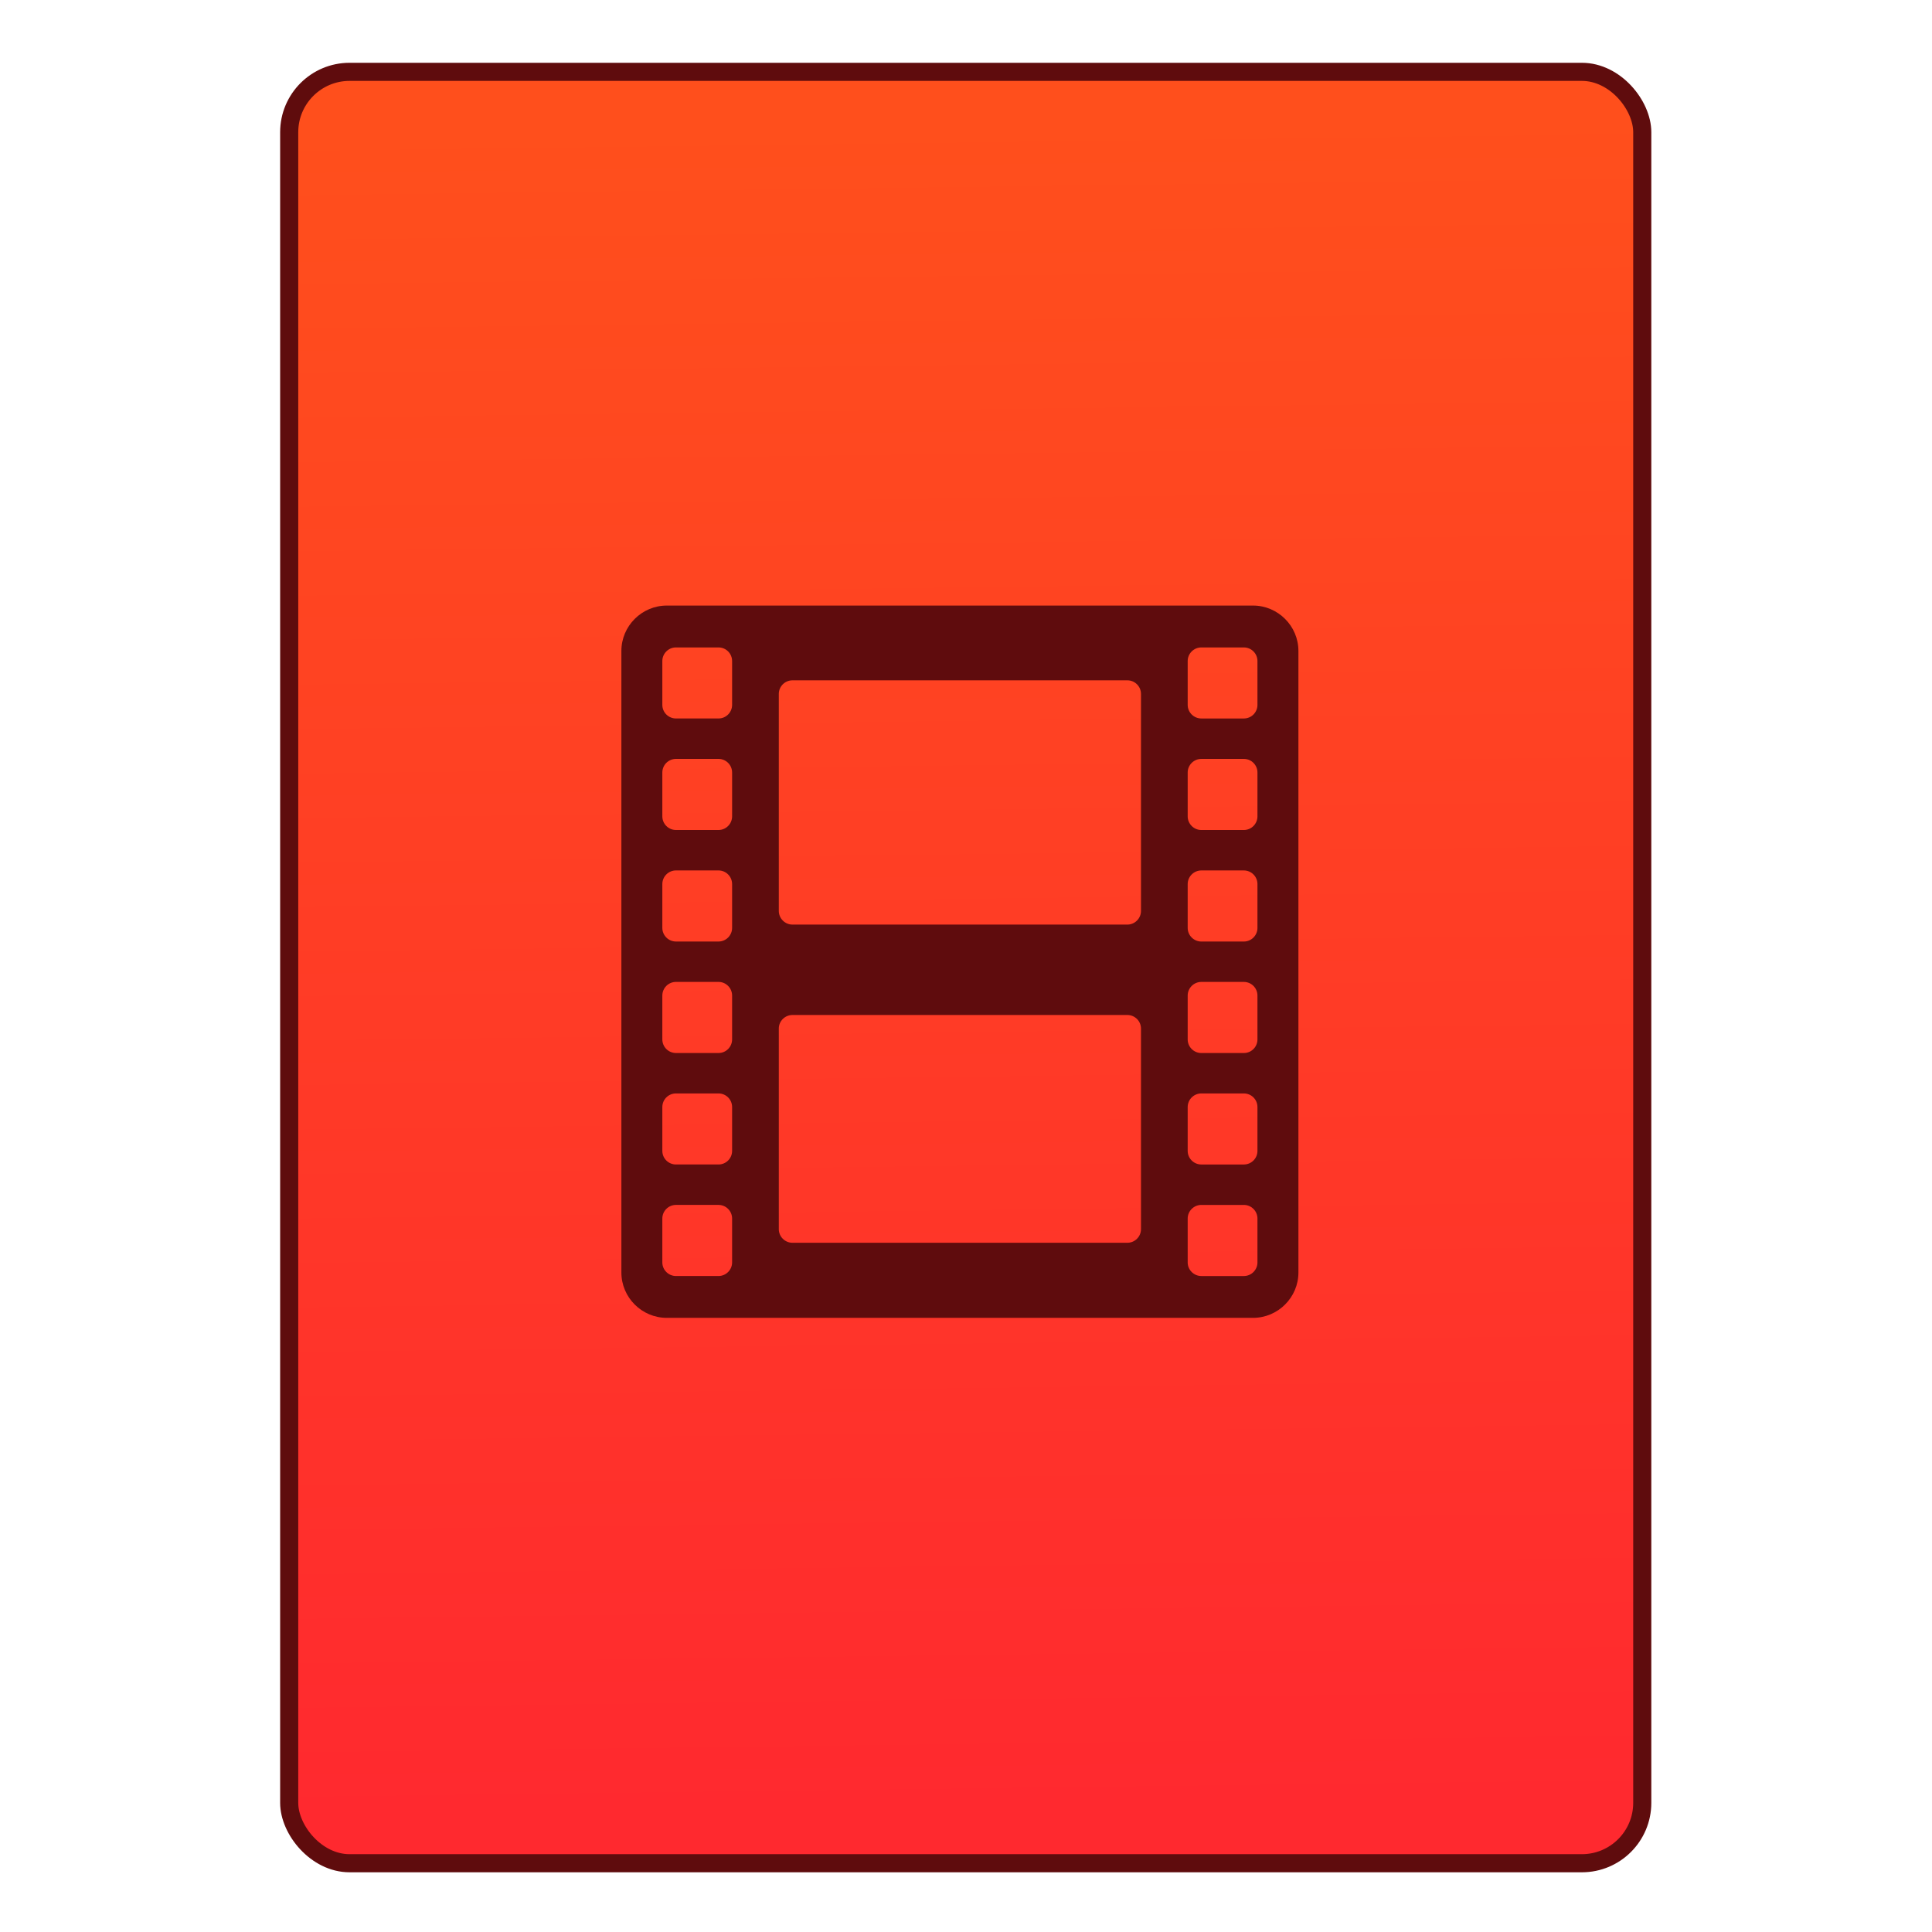 <svg xmlns="http://www.w3.org/2000/svg" viewBox="0 0 32 32"><defs><linearGradient id="0" x1="452.11" y1="556.82" x2="451.76" y2="528.82" gradientUnits="userSpaceOnUse"><stop stop-color="#ff292f"/><stop offset="1" stop-color="#ff4f1c"/></linearGradient></defs><g transform="translate(-435.76-526.83)"><rect width="22.411" height="29.671" x="440.55" y="528.02" fill="url(#0)" fill-rule="evenodd" stroke="#5f0c0d" stroke-linecap="round" stroke-width=".3" rx="1"/><path d="m36.01 406.82h334.82c14.258 0 25.922-11.656 25.922-25.906v-355.01c0-14.217-11.673-25.906-25.922-25.906h-334.82c-14.29 0-25.939 11.689-25.939 25.906v355.01c0 14.25 11.649 25.906 25.939 25.906m297.5-375.13c0-4.3 3.52-7.771 7.779-7.771h24.304c4.292 0 7.763 3.471 7.763 7.771v25.03c0 4.3-3.471 7.771-7.763 7.771h-24.304c-4.259 0-7.779-3.463-7.779-7.771v-25.03m0 63.67c0-4.3 3.52-7.779 7.779-7.779h24.304c4.292 0 7.763 3.479 7.763 7.779v25.03c0 4.292-3.471 7.795-7.763 7.795h-24.304c-4.259 0-7.779-3.503-7.779-7.795v-25.03m0 63.72c0-4.292 3.52-7.795 7.779-7.795h24.304c4.292 0 7.763 3.503 7.763 7.795v25.04c0 4.259-3.471 7.763-7.763 7.763h-24.304c-4.259 0-7.779-3.503-7.779-7.763v-25.04m0 63.67c0-4.3 3.52-7.795 7.779-7.795h24.304c4.292 0 7.763 3.495 7.763 7.795v25.04c0 4.292-3.471 7.771-7.763 7.771h-24.304c-4.259 0-7.779-3.479-7.779-7.771v-25.04m0 63.67c0-4.3 3.52-7.771 7.779-7.771h24.304c4.292 0 7.763 3.463 7.763 7.771v25.05c0 4.276-3.471 7.755-7.763 7.755h-24.304c-4.259 0-7.779-3.479-7.779-7.755v-25.05m0 63.67c0-4.276 3.52-7.771 7.779-7.771h24.304c4.292 0 7.763 3.495 7.763 7.771v25.08c0 4.243-3.471 7.755-7.763 7.755h-24.304c-4.259 0-7.779-3.503-7.779-7.755v-25.08m-233.53-299.62c0-4.3 3.503-7.771 7.795-7.771h191.3c4.268 0 7.763 3.471 7.763 7.771v123.94c0 4.259-3.495 7.795-7.763 7.795h-191.3c-4.292 0-7.795-3.536-7.795-7.795-0 0-0-123.94-0-123.94m0 191.12c0-4.268 3.503-7.747 7.795-7.747h191.3c4.268 0 7.763 3.479 7.763 7.747v114.57c0 4.276-3.495 7.771-7.763 7.771h-191.3c-4.292 0-7.795-3.495-7.795-7.771-0 0-0-114.57-0-114.57m-66.52-209.91c0-4.3 3.495-7.771 7.779-7.771h24.313c4.268 0 7.755 3.471 7.755 7.771v25.03c0 4.3-3.487 7.771-7.755 7.771h-24.313c-4.284 0-7.779-3.463-7.779-7.771 0 0 0-25.03 0-25.03m0 63.67c0-4.3 3.495-7.779 7.779-7.779h24.313c4.268 0 7.755 3.479 7.755 7.779v25.03c0 4.292-3.487 7.795-7.755 7.795h-24.313c-4.284 0-7.779-3.503-7.779-7.795 0 0 0-25.03 0-25.03m0 63.72c0-4.292 3.495-7.795 7.779-7.795h24.313c4.268 0 7.755 3.503 7.755 7.795v25.04c0 4.259-3.487 7.763-7.755 7.763h-24.313c-4.284 0-7.779-3.503-7.779-7.763 0 0 0-25.04 0-25.04m0 63.67c0-4.3 3.495-7.795 7.779-7.795h24.313c4.268 0 7.755 3.495 7.755 7.795v25.04c0 4.292-3.487 7.771-7.755 7.771h-24.313c-4.284 0-7.779-3.479-7.779-7.771 0 0 0-25.04 0-25.04m0 63.67c0-4.3 3.495-7.771 7.779-7.771h24.313c4.268 0 7.755 3.463 7.755 7.771v25.05c0 4.276-3.487 7.755-7.755 7.755h-24.313c-4.284 0-7.779-3.479-7.779-7.755 0 0 0-25.05 0-25.05m0 63.67c0-4.276 3.495-7.771 7.779-7.771h24.313c4.268 0 7.755 3.495 7.755 7.771v25.08c0 4.243-3.487 7.755-7.755 7.755h-24.313c-4.284 0-7.779-3.503-7.779-7.755 0-0 0-25.08 0-25.08" fill="#5f0c0d" transform="matrix(.029 0 0 .029 445.76 536.86)" stroke="none" stroke-opacity=".8"/></g></svg>
